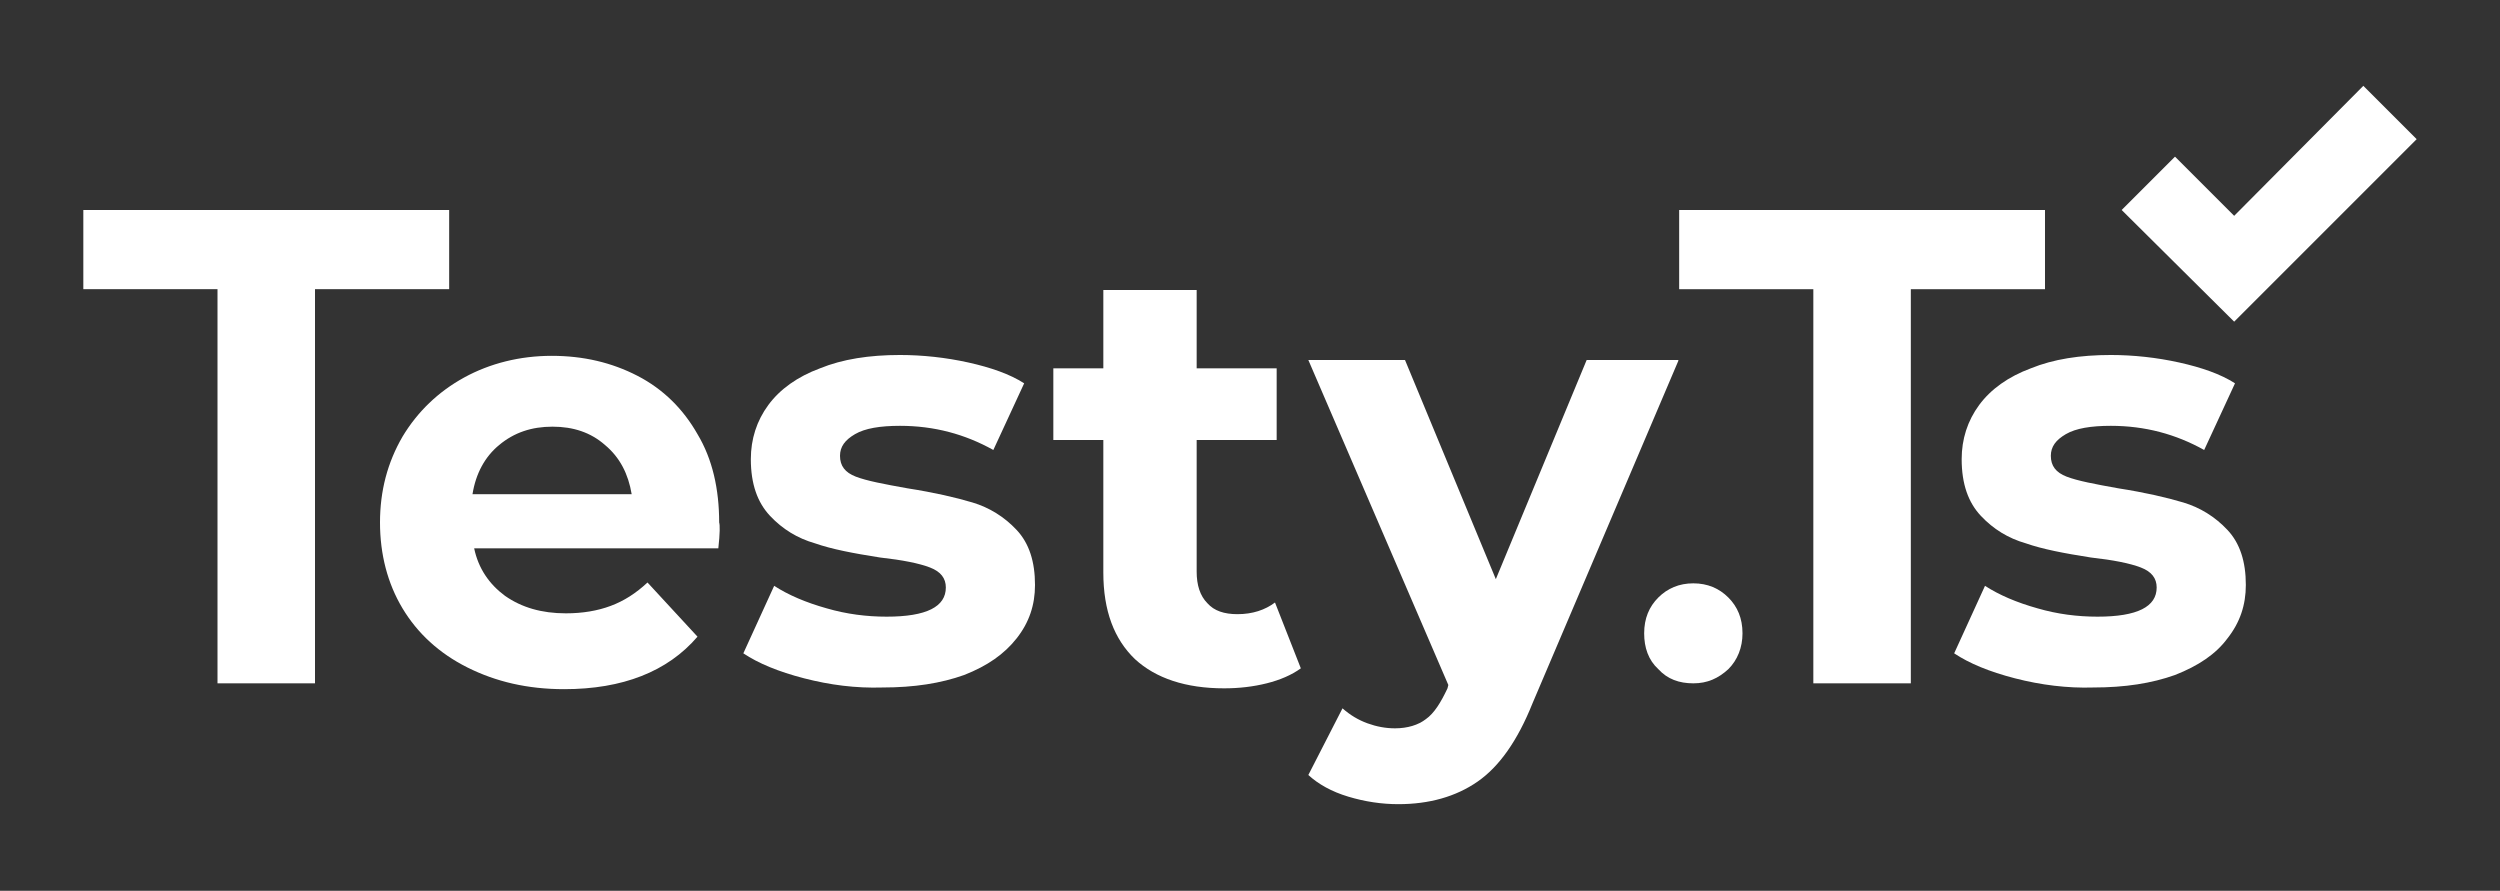 <?xml version="1.0" encoding="UTF-8" standalone="no"?>
<!-- Generator: Adobe Illustrator 19.0.0, SVG Export Plug-In . SVG Version: 6.00 Build 0)  -->

<svg
   xmlns:dc="http://purl.org/dc/elements/1.1/"
   xmlns:cc="http://creativecommons.org/ns#"
   xmlns:rdf="http://www.w3.org/1999/02/22-rdf-syntax-ns#"
   xmlns:svg="http://www.w3.org/2000/svg"
   xmlns="http://www.w3.org/2000/svg"
   xmlns:sodipodi="http://sodipodi.sourceforge.net/DTD/sodipodi-0.dtd"
   xmlns:inkscape="http://www.inkscape.org/namespaces/inkscape"
   version="1.1"
   id="Layer_1"
   x="0px"
   y="0px"
   viewBox="0 0 300 106.9"
   style="enable-background:new 0 0 300 106.9;"
   xml:space="preserve"
   sodipodi:docname="testy_white.svg"
   inkscape:version="0.92.3 (2405546, 2018-03-11)"><rect x="0" y="0" width="300" height="106.9" fill="#333333" stroke="none"/><defs
   id="defs17" /><sodipodi:namedview
   pagecolor="#ffffff"
   bordercolor="#666666"
   borderopacity="1"
   objecttolerance="10"
   gridtolerance="10"
   guidetolerance="10"
   inkscape:pageopacity="0"
   inkscape:pageshadow="2"
   inkscape:window-width="3000"
   inkscape:window-height="1875"
   id="namedview15"
   showgrid="false"
   inkscape:zoom="1.8766667"
   inkscape:cx="19.449378"
   inkscape:cy="53.450001"
   inkscape:window-x="-13"
   inkscape:window-y="-13"
   inkscape:window-maximized="1"
   inkscape:current-layer="Layer_1" />
<g
   id="XMLID_79_"
   style="fill:#ffffff;fill-opacity:1">
	<g
   id="XMLID_1458_"
   style="fill:#ffffff;fill-opacity:1">
		<polygon
   id="XMLID_1459_"
   points="268.1,38.6 254.6,25.2 261,18.8 268.1,25.9 283.6,10.3 290,16.7   "
   style="fill:#ffffff;fill-opacity:1" />
	</g>
	<path
   id="XMLID_1455_"
   d="M86.2,65.8H56.9c0.5,2.4,1.8,4.3,3.7,5.7c2,1.4,4.4,2.1,7.3,2.1c2,0,3.8-0.3,5.4-0.9   c1.6-0.6,3-1.5,4.4-2.8l6,6.5c-3.6,4.2-9,6.3-16,6.3c-4.4,0-8.2-0.9-11.6-2.6c-3.4-1.7-6-4.1-7.8-7.1c-1.8-3-2.7-6.5-2.7-10.3   c0-3.8,0.9-7.2,2.7-10.3c1.8-3,4.3-5.4,7.4-7.1c3.1-1.7,6.7-2.6,10.5-2.6c3.8,0,7.2,0.8,10.3,2.4c3.1,1.6,5.5,4,7.2,7   c1.8,3,2.6,6.6,2.6,10.6C86.4,63,86.4,64,86.2,65.8z M59.9,53.4c-1.7,1.4-2.8,3.4-3.2,5.9h19.1c-0.4-2.4-1.4-4.4-3.2-5.9   c-1.7-1.5-3.8-2.2-6.3-2.2C63.8,51.2,61.7,51.9,59.9,53.4z"
   style="fill:#ffffff;fill-opacity:1" />
	<path
   id="XMLID_1453_"
   d="M96.5,81.4c-3.1-0.8-5.5-1.8-7.3-3l3.7-8.1c1.7,1.1,3.8,2,6.3,2.7c2.4,0.7,4.8,1,7.2,1   c4.8,0,7.1-1.2,7.1-3.5c0-1.1-0.6-1.9-1.9-2.4c-1.3-0.5-3.3-0.9-6-1.2c-3.2-0.5-5.8-1-7.8-1.7c-2.1-0.6-3.9-1.7-5.4-3.3   s-2.3-3.8-2.3-6.8c0-2.4,0.7-4.6,2.1-6.5c1.4-1.9,3.5-3.4,6.2-4.4c2.7-1.1,5.9-1.6,9.6-1.6c2.7,0,5.5,0.3,8.2,0.9   c2.7,0.6,5,1.4,6.7,2.5l-3.7,8c-3.4-1.9-7.1-2.9-11.2-2.9c-2.4,0-4.2,0.3-5.4,1c-1.2,0.7-1.8,1.5-1.8,2.6c0,1.2,0.6,2,1.9,2.5   s3.4,0.9,6.2,1.4c3.2,0.5,5.8,1.1,7.8,1.7c2,0.6,3.8,1.7,5.3,3.3c1.5,1.6,2.2,3.8,2.2,6.6c0,2.4-0.7,4.5-2.2,6.4s-3.5,3.3-6.3,4.4   c-2.8,1-6,1.5-9.8,1.5C102.7,82.6,99.6,82.2,96.5,81.4z"
   style="fill:#ffffff;fill-opacity:1" />
	<path
   id="XMLID_1451_"
   d="M156.1,80.2c-1.1,0.8-2.5,1.4-4.1,1.8c-1.6,0.4-3.3,0.6-5.1,0.6c-4.6,0-8.2-1.2-10.7-3.5   c-2.5-2.4-3.8-5.8-3.8-10.4V52.8h-6v-8.6h6v-9.4h11.2v9.4h9.6v8.6h-9.6v15.8c0,1.6,0.4,2.9,1.3,3.8c0.8,0.9,2,1.3,3.6,1.3   c1.8,0,3.3-0.5,4.5-1.4L156.1,80.2z"
   style="fill:#ffffff;fill-opacity:1" />
	<path
   id="XMLID_1449_"
   d="M201.4,43.3l-17.5,41.1c-1.8,4.5-4,7.6-6.6,9.4s-5.8,2.7-9.5,2.7c-2,0-4-0.3-6-0.9   c-2-0.6-3.6-1.5-4.8-2.6l4.1-8c0.9,0.8,1.9,1.4,3,1.8c1.1,0.4,2.2,0.6,3.3,0.6c1.5,0,2.8-0.4,3.7-1.1c1-0.7,1.8-2,2.6-3.7l0.1-0.4   l-16.8-39h11.6l10.9,26.3l10.9-26.3H201.4z"
   style="fill:#ffffff;fill-opacity:1" />
	<path
   id="XMLID_1447_"
   d="M217.6,34.7h-16.1v-9.5h43.9v9.5h-16.1V82h-11.7V34.7z"
   style="fill:#ffffff;fill-opacity:1" />
	<path
   id="XMLID_1445_"
   d="M26.1,34.7H10v-9.5h43.9v9.5H37.8V82H26.1V34.7z"
   style="fill:#ffffff;fill-opacity:1" />
	<path
   id="XMLID_1443_"
   d="M241.8,81.4c-3.1-0.8-5.5-1.8-7.3-3l3.7-8.1c1.7,1.1,3.8,2,6.3,2.7c2.4,0.7,4.8,1,7.2,1   c4.8,0,7.1-1.2,7.1-3.5c0-1.1-0.6-1.9-1.9-2.4c-1.3-0.5-3.3-0.9-6-1.2c-3.2-0.5-5.8-1-7.8-1.7c-2.1-0.6-3.9-1.7-5.4-3.3   c-1.5-1.6-2.3-3.8-2.3-6.8c0-2.4,0.7-4.6,2.1-6.5c1.4-1.9,3.5-3.4,6.2-4.4c2.7-1.1,5.9-1.6,9.6-1.6c2.7,0,5.5,0.3,8.2,0.9   c2.7,0.6,5,1.4,6.7,2.5l-3.7,8c-3.4-1.9-7.1-2.9-11.2-2.9c-2.4,0-4.2,0.3-5.4,1c-1.2,0.7-1.8,1.5-1.8,2.6c0,1.2,0.6,2,1.9,2.5   s3.4,0.9,6.2,1.4c3.2,0.5,5.8,1.1,7.8,1.7c2,0.6,3.8,1.7,5.3,3.3c1.5,1.6,2.2,3.8,2.2,6.6c0,2.4-0.7,4.5-2.2,6.4   c-1.4,1.9-3.5,3.3-6.3,4.4c-2.8,1-6,1.5-9.8,1.5C248.1,82.6,244.9,82.2,241.8,81.4z"
   style="fill:#ffffff;fill-opacity:1" />
	<g
   id="XMLID_1402_"
   style="fill:#ffffff;fill-opacity:1">
		<path
   id="XMLID_1404_"
   d="M199,80.3c-1.2-1.1-1.7-2.6-1.7-4.3c0-1.8,0.6-3.2,1.7-4.3c1.1-1.1,2.5-1.7,4.2-1.7    c1.7,0,3.1,0.6,4.2,1.7c1.1,1.1,1.7,2.5,1.7,4.3c0,1.7-0.6,3.2-1.7,4.3c-1.2,1.1-2.5,1.7-4.2,1.7C201.5,82,200.1,81.5,199,80.3z"
   style="fill:#ffffff;fill-opacity:1" />
	</g>
</g>
</svg>